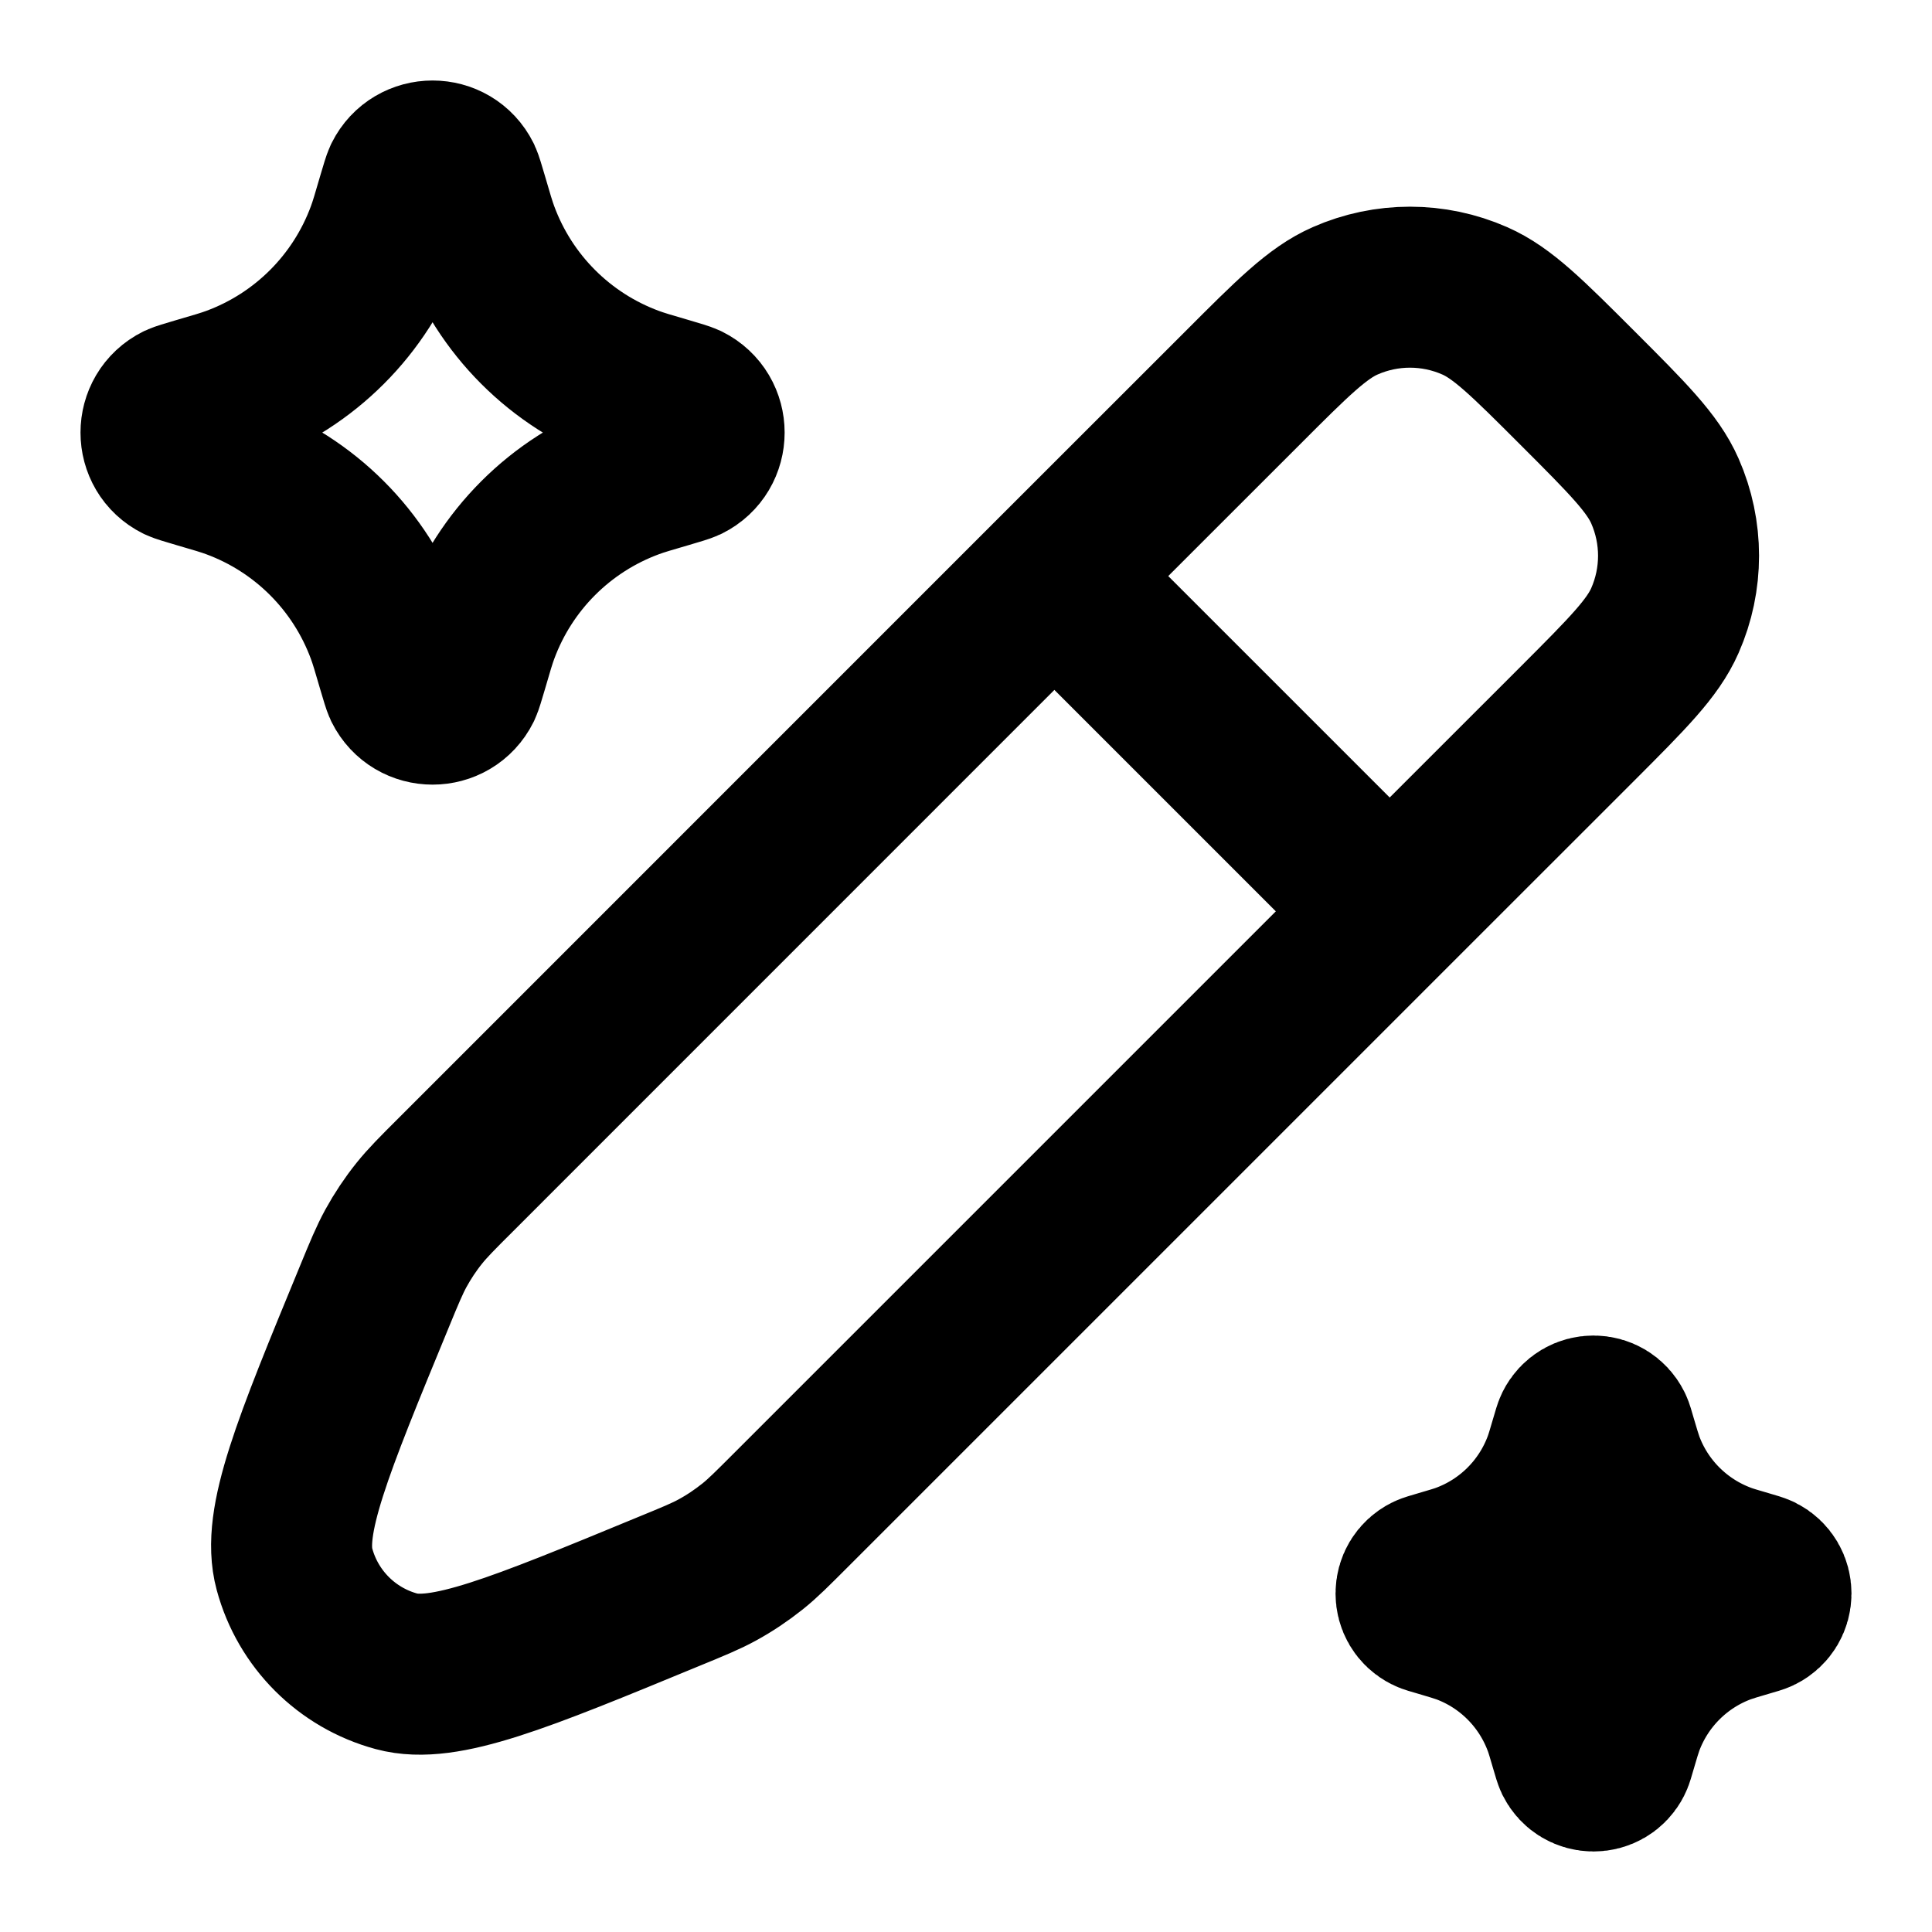 <svg width="24" height="24" viewBox="0 0 24 24" fill="none" xmlns="http://www.w3.org/2000/svg">
<path d="M13.098 7.156L15.433 4.822C16.055 4.199 16.366 3.888 16.71 3.737C17.223 3.511 17.807 3.511 18.32 3.737C18.664 3.888 18.975 4.199 19.598 4.822C20.22 5.444 20.531 5.755 20.682 6.099C20.908 6.612 20.908 7.196 20.682 7.709C20.531 8.053 20.22 8.364 19.598 8.987L17.263 11.321M13.098 7.156L5.664 14.591C5.429 14.825 5.312 14.943 5.209 15.071C5.099 15.208 5.002 15.354 4.918 15.507C4.839 15.652 4.775 15.805 4.649 16.112C3.882 17.973 3.498 18.903 3.658 19.493C3.825 20.112 4.308 20.595 4.926 20.762C5.516 20.921 6.447 20.538 8.307 19.77C8.614 19.644 8.768 19.581 8.912 19.502C9.066 19.418 9.211 19.32 9.348 19.211C9.477 19.108 9.594 18.99 9.829 18.755L17.263 11.321M13.098 7.156L17.263 11.321M19.791 19.772V19.79M2.467 4.937C2.691 4.872 2.803 4.839 2.906 4.801C3.785 4.477 4.477 3.785 4.801 2.906C4.839 2.803 4.872 2.691 4.937 2.467C4.979 2.325 5 2.254 5.015 2.222C5.162 1.926 5.585 1.926 5.732 2.222C5.747 2.254 5.768 2.325 5.81 2.467C5.875 2.691 5.908 2.803 5.946 2.906C6.27 3.785 6.962 4.477 7.841 4.801C7.944 4.839 8.056 4.872 8.28 4.937C8.422 4.979 8.493 5 8.525 5.015C8.821 5.162 8.821 5.585 8.525 5.732C8.493 5.747 8.422 5.768 8.28 5.81C8.056 5.875 7.944 5.908 7.841 5.946C6.962 6.27 6.27 6.962 5.946 7.841C5.908 7.944 5.875 8.056 5.81 8.28C5.768 8.422 5.747 8.493 5.732 8.525C5.585 8.821 5.162 8.821 5.015 8.525C5 8.493 4.979 8.422 4.937 8.28C4.872 8.056 4.839 7.944 4.801 7.841C4.477 6.962 3.785 6.27 2.906 5.946C2.803 5.908 2.691 5.875 2.467 5.81C2.325 5.768 2.254 5.747 2.222 5.732C1.926 5.585 1.926 5.162 2.222 5.015C2.254 5 2.325 4.979 2.467 4.937ZM17.896 19.51C18.042 19.467 18.115 19.446 18.183 19.421C18.757 19.209 19.209 18.757 19.421 18.183C19.446 18.115 19.467 18.042 19.51 17.896C19.537 17.803 19.551 17.756 19.561 17.736C19.657 17.542 19.933 17.542 20.029 17.736C20.04 17.756 20.053 17.803 20.08 17.896C20.123 18.042 20.145 18.115 20.169 18.183C20.381 18.757 20.834 19.209 21.408 19.421C21.475 19.446 21.548 19.467 21.695 19.51C21.788 19.537 21.834 19.551 21.855 19.561C22.048 19.657 22.048 19.933 21.855 20.029C21.834 20.04 21.788 20.053 21.695 20.08C21.548 20.123 21.475 20.145 21.408 20.169C20.834 20.381 20.381 20.834 20.169 21.408C20.145 21.475 20.123 21.548 20.08 21.695C20.053 21.788 20.04 21.834 20.029 21.855C19.933 22.048 19.657 22.048 19.561 21.855C19.551 21.834 19.537 21.788 19.51 21.695C19.467 21.548 19.446 21.475 19.421 21.408C19.209 20.834 18.757 20.381 18.183 20.169C18.115 20.145 18.042 20.123 17.896 20.08C17.803 20.053 17.756 20.04 17.736 20.029C17.542 19.933 17.542 19.657 17.736 19.561C17.756 19.551 17.803 19.537 17.896 19.51Z" stroke="currentColor" stroke-width="2" stroke-linecap="round" stroke-linejoin="round"/>
</svg>
